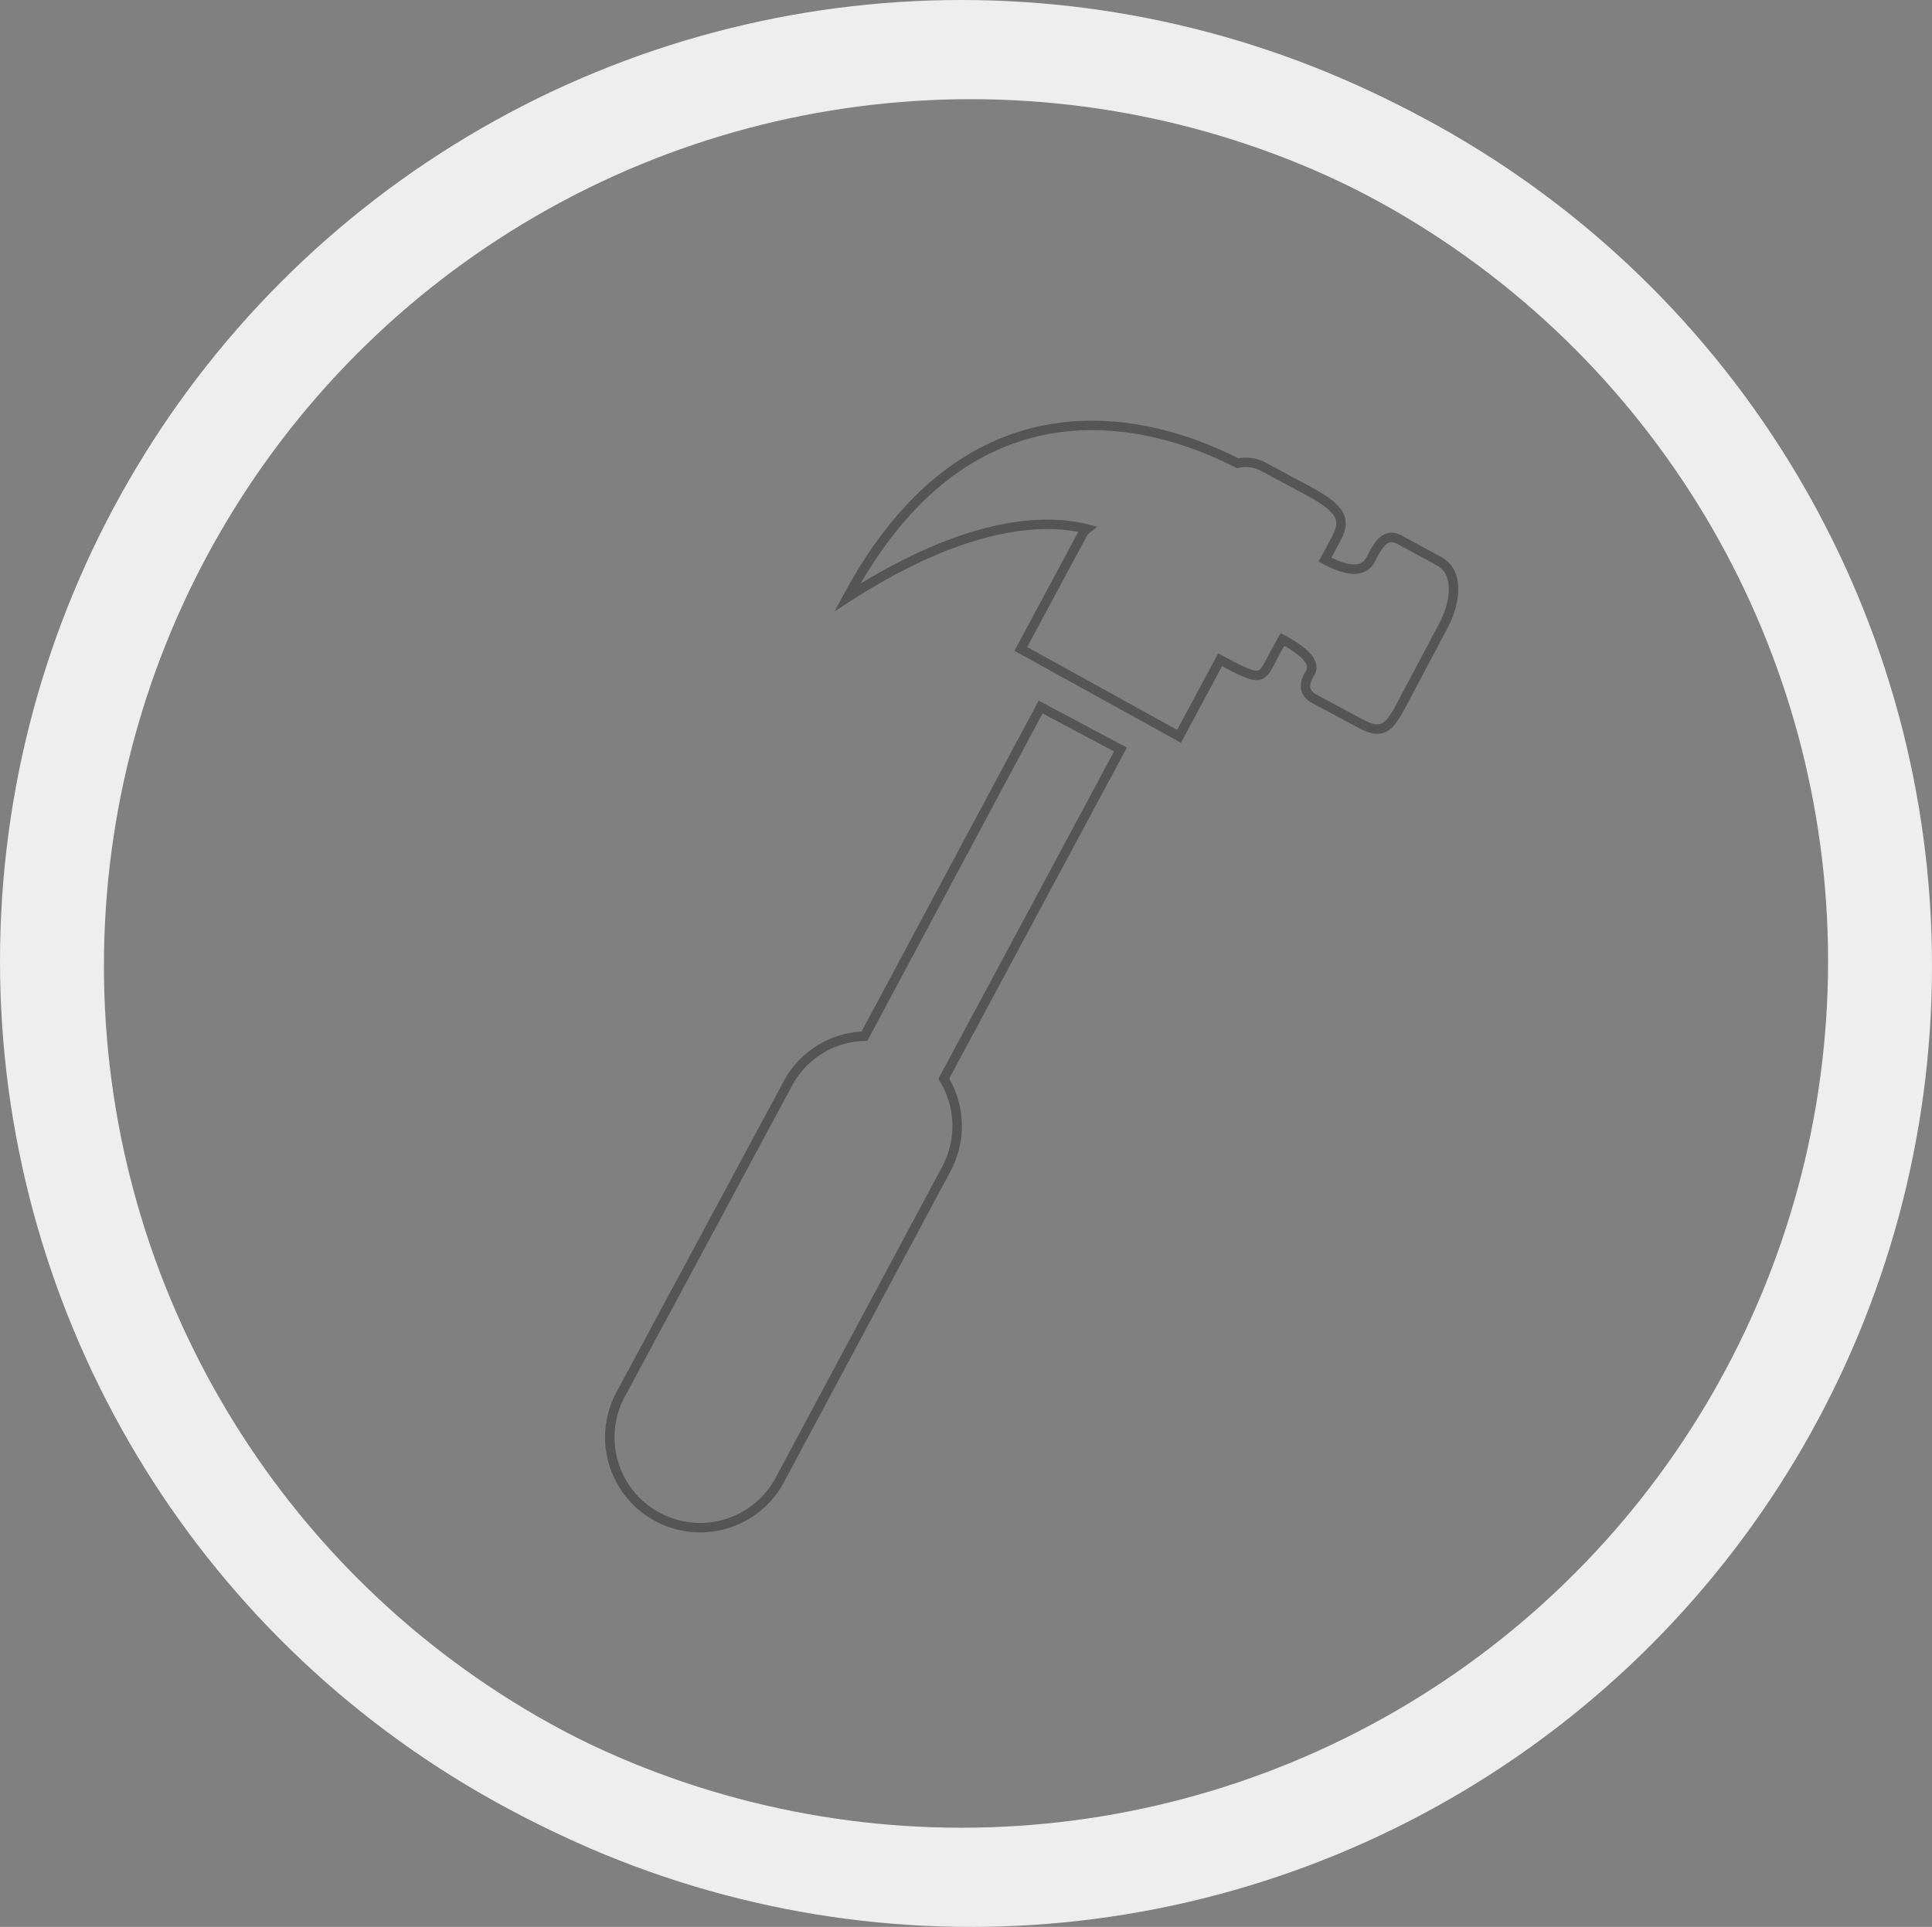 <svg xmlns="http://www.w3.org/2000/svg" viewBox="0 0 409 408"><rect x="0" y="0" width="409" height="408" fill="#808080" stroke="none"/><defs><style>.cls-1,.cls-2{fill:none;stroke-miterlimit:10;}.cls-1{stroke:#eee;stroke-width:20px;}.cls-2{stroke:#555;stroke-width:2px;}</style></defs><title>home</title><g id="Layer_2" data-name="Layer 2"><g id="Capa_1_copy_2" data-name="Capa 1 copy 2"><circle class="cls-1" cx="203.5" cy="203.5" r="193.5"/><path class="cls-2" d="M131.2,295.6a19.13,19.13,0,0,0,33.7,18.1l35.5-66.3a19.19,19.19,0,0,0-.6-19l37.4-69.7-16.9-9L183,219.4a18.94,18.94,0,0,0-16.2,10l-35.6,66.2Zm174.3-163c2.5-4.6,3.7-11.3-.9-13.8l-8.3-4.5c-3-1.6-4.4,1-5.7,3.3-.6,1.1-1.7,5.4-10.1.9,0,0,1.3-2.4,2.5-4.7,2.3-4.4.2-6.6-7.4-10.6l-8.4-4.5a7.74,7.74,0,0,0-5.2-.6c-14.9-7.7-55.4-22.3-82.6,28.4,25.9-16.7,42.3-16.6,50.7-14.5a3.78,3.78,0,0,0-1,1.2l-13,24.2,33.5,18.5,8.7-16.2c8.4,4.5,8.6,4.3,10.8.1,1.2-2.3,2.4-4.4,2.4-4.4,8.4,4.5,6,6.8,5.5,7.7-1.2,2.3-.6,3.9,1.3,4.9l9.7,5.2c4.6,2.5,6.1.9,8.6-3.8Z"/><circle class="cls-1" cx="205.5" cy="204.5" r="193.5"/></g></g></svg>
